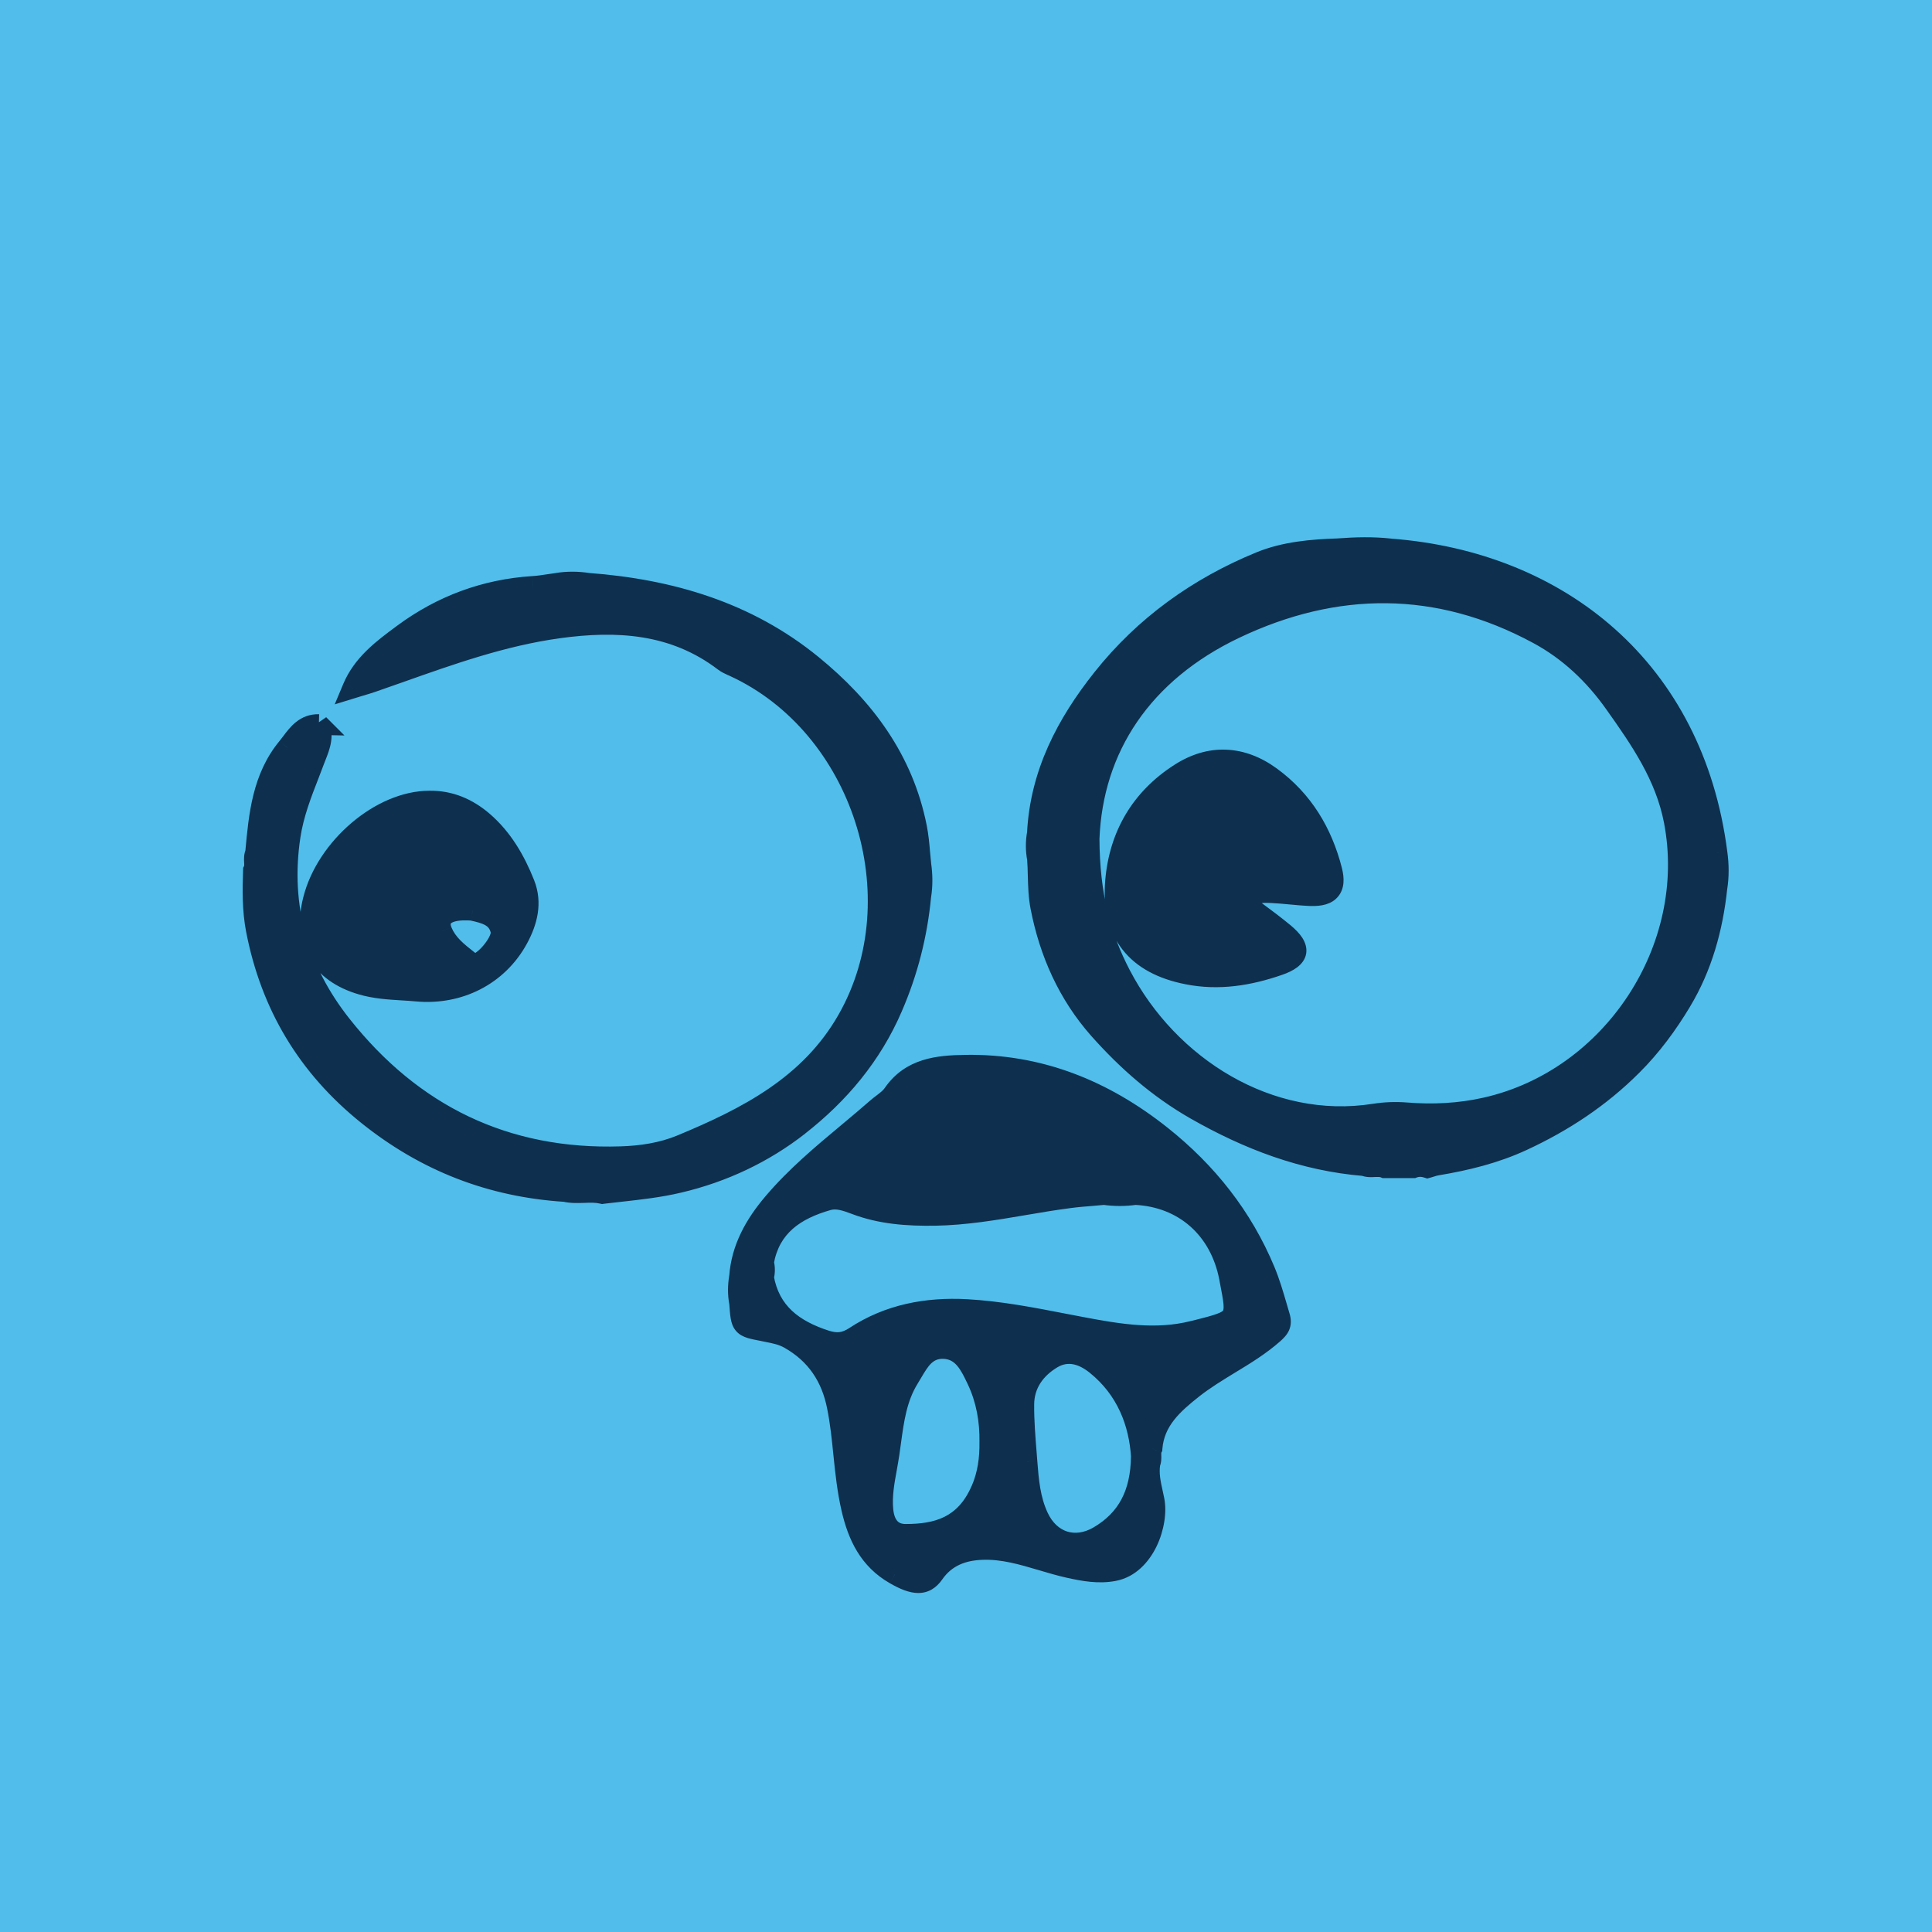 <svg width="28" height="28" viewBox="0 0 28 28" fill="none" xmlns="http://www.w3.org/2000/svg">
<rect width="28" height="28" fill="#51BDEA"/>
<path fill-rule="evenodd" clip-rule="evenodd" d="M20.066 16.924H20.483C20.551 16.898 20.619 16.901 20.687 16.923C20.701 16.919 20.714 16.915 20.728 16.911L20.728 16.911L20.728 16.911C20.759 16.901 20.791 16.892 20.824 16.886C21.25 16.815 21.665 16.714 22.061 16.531C22.652 16.258 23.185 15.906 23.649 15.444C23.931 15.164 24.164 14.846 24.364 14.513C24.665 14.013 24.82 13.452 24.883 12.869C24.91 12.7 24.907 12.53 24.884 12.361C24.544 9.706 22.603 8.141 20.148 7.955C19.898 7.928 19.649 7.934 19.4 7.953C19.012 7.964 18.617 8 18.264 8.145C17.364 8.514 16.587 9.069 15.977 9.837C15.456 10.493 15.081 11.213 15.035 12.07C15.012 12.195 15.012 12.321 15.035 12.446C15.041 12.528 15.044 12.61 15.046 12.691V12.691C15.05 12.841 15.054 12.992 15.083 13.142C15.212 13.807 15.483 14.411 15.927 14.912C16.33 15.367 16.785 15.769 17.327 16.079C18.093 16.517 18.891 16.821 19.773 16.893C19.82 16.913 19.87 16.911 19.919 16.909C19.969 16.906 20.019 16.904 20.066 16.924ZM17.893 9.109C16.554 9.747 15.835 10.838 15.784 12.155L15.784 12.155C15.788 12.976 15.948 13.57 16.241 14.13C16.934 15.459 18.39 16.387 19.921 16.146C20.07 16.122 20.225 16.116 20.375 16.128C20.764 16.159 21.147 16.141 21.529 16.056C23.372 15.643 24.619 13.74 24.263 11.896C24.137 11.243 23.775 10.718 23.403 10.194C23.106 9.776 22.74 9.429 22.29 9.186C20.84 8.402 19.356 8.412 17.893 9.109ZM18.184 13.2L18.184 13.2L18.184 13.2C18.331 13.308 18.472 13.412 18.607 13.524C18.864 13.739 18.841 13.879 18.53 13.987C18.101 14.136 17.662 14.208 17.208 14.117C16.469 13.971 16.104 13.521 16.167 12.77C16.223 12.108 16.537 11.572 17.101 11.211C17.54 10.93 17.995 10.952 18.417 11.259C18.881 11.597 19.163 12.066 19.303 12.618C19.367 12.872 19.269 12.989 19.007 12.981C18.903 12.977 18.799 12.968 18.695 12.958L18.695 12.958L18.695 12.958C18.607 12.95 18.518 12.942 18.429 12.937C18.277 12.93 18.124 12.937 17.981 13.048L17.981 13.049C18.05 13.101 18.118 13.151 18.184 13.2ZM4.622 10.501L4.622 10.5L4.622 10.501L4.622 10.501ZM4.622 10.501C4.694 10.659 4.637 10.807 4.582 10.949L4.582 10.949C4.575 10.966 4.569 10.982 4.563 10.999C4.537 11.068 4.51 11.137 4.483 11.206C4.367 11.503 4.252 11.799 4.205 12.118C4.052 13.14 4.316 14.059 4.947 14.856C5.975 16.157 7.324 16.818 8.999 16.764C9.297 16.754 9.595 16.71 9.869 16.596C10.829 16.199 11.741 15.732 12.284 14.78C13.298 12.999 12.497 10.513 10.639 9.659L10.616 9.649C10.573 9.63 10.53 9.61 10.494 9.583C9.768 9.031 8.942 8.983 8.085 9.102C7.286 9.214 6.532 9.481 5.778 9.748L5.778 9.748L5.778 9.748C5.655 9.792 5.532 9.836 5.409 9.878C5.341 9.902 5.272 9.923 5.202 9.944L5.202 9.944C5.172 9.952 5.143 9.961 5.113 9.97C5.259 9.623 5.55 9.407 5.836 9.196L5.846 9.189C6.403 8.777 7.032 8.543 7.728 8.499C7.806 8.494 7.883 8.482 7.96 8.47L7.96 8.47C7.997 8.464 8.035 8.458 8.073 8.453C8.223 8.429 8.374 8.43 8.524 8.453C9.717 8.543 10.827 8.87 11.768 9.637C12.525 10.255 13.091 11.011 13.285 11.998C13.308 12.117 13.319 12.239 13.33 12.36C13.335 12.416 13.339 12.473 13.346 12.528C13.368 12.681 13.369 12.834 13.345 12.987C13.291 13.546 13.156 14.079 12.932 14.599C12.63 15.297 12.156 15.858 11.575 16.312C11.068 16.709 10.479 16.988 9.839 17.138C9.555 17.205 9.268 17.237 8.981 17.269L8.98 17.269C8.898 17.278 8.816 17.288 8.733 17.297C8.644 17.276 8.553 17.28 8.461 17.283C8.371 17.286 8.281 17.289 8.191 17.268C7.122 17.2 6.176 16.835 5.333 16.16C4.457 15.458 3.926 14.566 3.715 13.475C3.66 13.192 3.662 12.902 3.673 12.613C3.692 12.573 3.69 12.531 3.688 12.488C3.686 12.445 3.684 12.402 3.704 12.361L3.705 12.345C3.755 11.81 3.805 11.272 4.167 10.834C4.187 10.81 4.206 10.784 4.226 10.758L4.226 10.758L4.226 10.758C4.324 10.629 4.425 10.496 4.622 10.501ZM6.224 11.61C6.522 11.606 6.776 11.716 6.998 11.907C7.282 12.151 7.465 12.468 7.601 12.81C7.711 13.085 7.641 13.354 7.504 13.605C7.213 14.139 6.646 14.421 6.039 14.364C5.968 14.357 5.896 14.352 5.824 14.348C5.627 14.336 5.432 14.323 5.241 14.267C4.643 14.093 4.388 13.646 4.54 13.043C4.731 12.283 5.522 11.61 6.224 11.61ZM6.781 13.19H6.781C6.805 13.19 6.829 13.19 6.852 13.195C7.03 13.235 7.212 13.276 7.26 13.489C7.289 13.621 7.067 13.911 6.91 13.967C6.881 13.977 6.859 13.98 6.835 13.961C6.817 13.947 6.799 13.932 6.781 13.918L6.781 13.918C6.631 13.8 6.48 13.682 6.404 13.497C6.324 13.302 6.46 13.184 6.75 13.189H6.749C6.76 13.189 6.77 13.189 6.781 13.19ZM16.706 21.646C16.674 21.502 16.642 21.36 16.666 21.209L16.665 21.209C16.682 21.174 16.681 21.136 16.68 21.099C16.679 21.061 16.678 21.022 16.697 20.987C16.729 20.586 17.002 20.345 17.287 20.121C17.455 19.989 17.636 19.878 17.818 19.767C18.039 19.633 18.261 19.498 18.456 19.325C18.538 19.253 18.58 19.195 18.546 19.081C18.531 19.031 18.517 18.982 18.502 18.932L18.502 18.932C18.452 18.759 18.401 18.586 18.332 18.419C18.004 17.633 17.491 16.987 16.828 16.461C15.997 15.801 15.059 15.419 13.985 15.438C13.591 15.445 13.201 15.483 12.944 15.855C12.906 15.91 12.85 15.953 12.793 15.996L12.793 15.996L12.793 15.996C12.767 16.017 12.74 16.037 12.714 16.059C12.576 16.18 12.435 16.298 12.294 16.416L12.294 16.416C11.914 16.734 11.533 17.052 11.21 17.433C10.945 17.744 10.747 18.088 10.717 18.508C10.697 18.633 10.694 18.758 10.718 18.883C10.742 19.226 10.745 19.227 11.065 19.289L11.094 19.295L11.123 19.3C11.229 19.321 11.337 19.343 11.44 19.401C11.832 19.622 12.05 19.955 12.136 20.386C12.18 20.612 12.204 20.841 12.227 21.07L12.227 21.07C12.255 21.336 12.282 21.602 12.343 21.863C12.435 22.26 12.597 22.602 12.97 22.815C13.246 22.973 13.407 22.985 13.533 22.804C13.705 22.556 13.954 22.466 14.234 22.456C14.534 22.445 14.817 22.529 15.099 22.612L15.099 22.612C15.23 22.651 15.361 22.69 15.493 22.719C15.707 22.767 15.92 22.806 16.141 22.765C16.592 22.678 16.793 22.071 16.725 21.738C16.719 21.707 16.712 21.677 16.706 21.646L16.706 21.646ZM11.998 17.392C11.53 17.527 11.156 17.768 11.066 18.297V18.298C11.084 18.369 11.085 18.44 11.065 18.512C11.154 19.025 11.503 19.279 11.965 19.427C12.121 19.478 12.246 19.468 12.39 19.373C12.879 19.051 13.43 18.948 14.005 18.979C14.485 19.005 14.956 19.097 15.428 19.188L15.428 19.188L15.428 19.188C15.51 19.204 15.592 19.22 15.674 19.236C16.211 19.338 16.756 19.427 17.293 19.292L17.343 19.279L17.344 19.279L17.344 19.279C17.647 19.203 17.795 19.166 17.853 19.072C17.908 18.983 17.881 18.843 17.828 18.57L17.818 18.517C17.682 17.81 17.161 17.346 16.457 17.312C16.305 17.334 16.152 17.334 16 17.312C15.945 17.317 15.89 17.322 15.836 17.326L15.835 17.326C15.726 17.335 15.616 17.344 15.507 17.358C15.284 17.386 15.063 17.424 14.841 17.462C14.415 17.534 13.989 17.607 13.553 17.614C13.154 17.62 12.767 17.593 12.393 17.451C12.264 17.402 12.129 17.355 11.998 17.392ZM15.921 22.267C16.34 22.023 16.535 21.651 16.541 21.106L16.541 21.106C16.51 20.618 16.329 20.134 15.886 19.777C15.697 19.625 15.473 19.553 15.252 19.684C15.006 19.831 14.839 20.056 14.838 20.355C14.836 20.591 14.855 20.828 14.874 21.064L14.883 21.181C14.904 21.456 14.928 21.732 15.047 21.987C15.218 22.352 15.579 22.467 15.921 22.267ZM14.345 20.902C14.348 21.139 14.317 21.369 14.222 21.589C13.988 22.136 13.57 22.237 13.126 22.237C12.923 22.237 12.816 22.105 12.796 21.884C12.777 21.676 12.813 21.475 12.85 21.273L12.85 21.273C12.863 21.203 12.875 21.133 12.886 21.063C12.894 21.009 12.901 20.954 12.908 20.9C12.952 20.579 12.995 20.26 13.172 19.974C13.188 19.948 13.203 19.922 13.219 19.895C13.323 19.717 13.43 19.535 13.675 19.543C13.951 19.552 14.06 19.783 14.159 19.994L14.161 19.997C14.296 20.282 14.351 20.587 14.345 20.902Z" fill="#0E2F4E"/>
<path d="M20.483 16.924V17.074H20.51L20.535 17.064L20.483 16.924ZM20.066 16.924L20.009 17.062L20.037 17.074H20.066V16.924ZM20.687 16.923L20.64 17.066L20.684 17.08L20.728 17.068L20.687 16.923ZM20.728 16.911L20.772 17.055L20.775 17.053L20.728 16.911ZM20.728 16.911L20.683 16.768L20.68 16.769L20.728 16.911ZM20.728 16.911L20.683 16.768L20.683 16.768L20.728 16.911ZM20.824 16.886L20.799 16.738L20.798 16.738L20.824 16.886ZM22.061 16.531L21.998 16.395L21.998 16.395L22.061 16.531ZM23.649 15.444L23.755 15.55L23.755 15.55L23.649 15.444ZM24.364 14.513L24.236 14.436L24.235 14.436L24.364 14.513ZM24.883 12.869L24.735 12.845L24.734 12.853L24.883 12.869ZM24.884 12.361L24.736 12.38L24.736 12.382L24.884 12.361ZM20.148 7.955L20.131 8.104L20.137 8.105L20.148 7.955ZM19.4 7.953L19.404 8.103L19.411 8.102L19.4 7.953ZM18.264 8.145L18.321 8.284L18.321 8.284L18.264 8.145ZM15.977 9.837L15.86 9.744L15.86 9.744L15.977 9.837ZM15.035 12.07L15.183 12.097L15.184 12.088L15.185 12.078L15.035 12.07ZM15.035 12.446L15.185 12.434L15.184 12.426L15.183 12.419L15.035 12.446ZM15.046 12.691L15.196 12.691L15.196 12.687L15.046 12.691ZM15.046 12.691H14.896L14.896 12.696L15.046 12.691ZM15.083 13.142L14.936 13.171L14.936 13.171L15.083 13.142ZM15.927 14.912L15.814 15.012L15.814 15.012L15.927 14.912ZM17.327 16.079L17.252 16.209L17.252 16.209L17.327 16.079ZM19.773 16.893L19.83 16.755L19.808 16.746L19.785 16.744L19.773 16.893ZM19.919 16.909L19.926 17.058L19.926 17.058L19.919 16.909ZM15.784 12.155L15.634 12.149L15.632 12.215L15.678 12.261L15.784 12.155ZM17.893 9.109L17.829 8.974L17.829 8.974L17.893 9.109ZM15.784 12.155L15.934 12.155L15.934 12.093L15.891 12.05L15.784 12.155ZM16.241 14.13L16.374 14.061L16.374 14.061L16.241 14.13ZM19.921 16.146L19.898 15.997L19.898 15.997L19.921 16.146ZM20.375 16.128L20.363 16.277L20.363 16.277L20.375 16.128ZM21.529 16.056L21.561 16.202L21.561 16.202L21.529 16.056ZM24.263 11.896L24.41 11.867L24.41 11.867L24.263 11.896ZM23.403 10.194L23.28 10.281L23.28 10.281L23.403 10.194ZM22.29 9.186L22.219 9.318L22.219 9.318L22.29 9.186ZM18.184 13.2L18.093 13.319L18.095 13.32L18.184 13.2ZM18.184 13.2L18.276 13.081L18.273 13.079L18.184 13.2ZM18.184 13.2L18.095 13.32L18.095 13.321L18.184 13.2ZM18.607 13.524L18.703 13.409L18.703 13.409L18.607 13.524ZM18.53 13.987L18.579 14.129L18.579 14.129L18.53 13.987ZM17.208 14.117L17.237 13.97L17.237 13.97L17.208 14.117ZM16.167 12.77L16.317 12.783L16.317 12.783L16.167 12.77ZM17.101 11.211L17.02 11.085L17.02 11.085L17.101 11.211ZM18.417 11.259L18.328 11.38L18.328 11.38L18.417 11.259ZM19.303 12.618L19.158 12.655L19.158 12.655L19.303 12.618ZM19.007 12.981L19.012 12.831L19.012 12.831L19.007 12.981ZM18.695 12.958L18.671 13.107L18.681 13.107L18.695 12.958ZM18.695 12.958L18.72 12.81L18.708 12.809L18.695 12.958ZM18.695 12.958L18.681 13.107L18.683 13.108L18.695 12.958ZM18.429 12.937L18.422 13.087L18.422 13.087L18.429 12.937ZM17.981 13.048L17.888 12.93L17.755 13.035L17.875 13.154L17.981 13.048ZM17.981 13.049L17.875 13.155L17.883 13.162L17.891 13.168L17.981 13.049ZM4.622 10.5L4.728 10.394L4.485 10.562L4.622 10.5ZM4.622 10.501L4.618 10.651L4.992 10.659L4.728 10.395L4.622 10.501ZM4.582 10.949L4.722 11.004L4.722 11.003L4.582 10.949ZM4.582 10.949L4.442 10.895L4.442 10.895L4.582 10.949ZM4.563 10.999L4.703 11.051L4.703 11.051L4.563 10.999ZM4.483 11.206L4.623 11.261L4.623 11.261L4.483 11.206ZM4.205 12.118L4.353 12.14L4.353 12.14L4.205 12.118ZM4.947 14.856L5.064 14.763L5.064 14.763L4.947 14.856ZM8.999 16.764L8.994 16.614L8.994 16.614L8.999 16.764ZM9.869 16.596L9.927 16.735L9.927 16.735L9.869 16.596ZM12.284 14.78L12.414 14.854L12.414 14.854L12.284 14.78ZM10.639 9.659L10.702 9.523L10.701 9.523L10.639 9.659ZM10.616 9.649L10.678 9.512L10.677 9.512L10.616 9.649ZM10.494 9.583L10.403 9.702L10.403 9.702L10.494 9.583ZM8.085 9.102L8.106 9.251L8.106 9.251L8.085 9.102ZM5.778 9.748L5.728 9.607L5.728 9.607L5.778 9.748ZM5.778 9.748L5.828 9.89L5.829 9.89L5.778 9.748ZM5.778 9.748L5.728 9.607L5.728 9.607L5.778 9.748ZM5.409 9.878L5.36 9.737L5.36 9.737L5.409 9.878ZM5.202 9.944L5.243 10.088L5.245 10.087L5.202 9.944ZM5.202 9.944L5.161 9.799L5.159 9.8L5.202 9.944ZM5.113 9.97L4.975 9.912L4.851 10.208L5.157 10.114L5.113 9.97ZM5.836 9.196L5.926 9.316L5.926 9.316L5.836 9.196ZM5.846 9.189L5.935 9.31L5.935 9.31L5.846 9.189ZM7.728 8.499L7.737 8.649L7.738 8.649L7.728 8.499ZM7.96 8.47L7.983 8.618L7.984 8.618L7.96 8.47ZM7.96 8.47L7.937 8.322L7.935 8.322L7.96 8.47ZM8.073 8.453L8.093 8.602L8.097 8.601L8.073 8.453ZM8.524 8.453L8.502 8.602L8.513 8.603L8.524 8.453ZM11.768 9.637L11.673 9.754L11.673 9.754L11.768 9.637ZM13.285 11.998L13.432 11.969L13.432 11.969L13.285 11.998ZM13.33 12.36L13.479 12.347L13.479 12.347L13.33 12.36ZM13.346 12.528L13.197 12.545L13.197 12.55L13.346 12.528ZM13.345 12.987L13.196 12.963L13.195 12.972L13.345 12.987ZM12.932 14.599L12.794 14.539L12.794 14.539L12.932 14.599ZM11.575 16.312L11.483 16.194L11.483 16.194L11.575 16.312ZM9.839 17.138L9.804 16.992L9.804 16.992L9.839 17.138ZM8.981 17.269L8.997 17.418L8.997 17.418L8.981 17.269ZM8.98 17.269L8.964 17.12L8.964 17.12L8.98 17.269ZM8.733 17.297L8.699 17.444L8.725 17.45L8.751 17.446L8.733 17.297ZM8.461 17.283L8.456 17.133L8.456 17.133L8.461 17.283ZM8.191 17.268L8.225 17.122L8.213 17.119L8.201 17.119L8.191 17.268ZM5.333 16.16L5.239 16.277L5.239 16.277L5.333 16.16ZM3.715 13.475L3.862 13.446L3.862 13.446L3.715 13.475ZM3.673 12.613L3.538 12.549L3.524 12.577L3.523 12.607L3.673 12.613ZM3.688 12.488L3.538 12.495L3.688 12.488ZM3.704 12.361L3.838 12.427L3.851 12.402L3.853 12.375L3.704 12.361ZM3.705 12.345L3.855 12.359L3.855 12.359L3.705 12.345ZM4.167 10.834L4.282 10.93L4.283 10.929L4.167 10.834ZM4.226 10.758L4.345 10.849L4.346 10.848L4.226 10.758ZM4.226 10.758L4.106 10.668L4.106 10.668L4.226 10.758ZM6.998 11.907L6.9 12.021L6.9 12.021L6.998 11.907ZM6.224 11.61L6.224 11.76L6.227 11.76L6.224 11.61ZM7.601 12.81L7.74 12.754L7.74 12.754L7.601 12.81ZM7.504 13.605L7.372 13.533L7.372 13.533L7.504 13.605ZM6.039 14.364L6.053 14.214L6.053 14.214L6.039 14.364ZM5.824 14.348L5.833 14.198L5.833 14.198L5.824 14.348ZM5.241 14.267L5.283 14.123L5.283 14.123L5.241 14.267ZM4.54 13.043L4.686 13.079L4.686 13.079L4.54 13.043ZM6.781 13.19L6.782 13.04H6.781V13.19ZM6.781 13.19L6.78 13.339H6.781V13.19ZM6.852 13.195L6.819 13.341L6.82 13.341L6.852 13.195ZM7.26 13.489L7.406 13.456L7.406 13.456L7.26 13.489ZM6.91 13.967L6.86 13.826L6.859 13.826L6.91 13.967ZM6.835 13.961L6.742 14.078L6.742 14.078L6.835 13.961ZM6.781 13.918L6.874 13.8L6.874 13.8L6.781 13.918ZM6.781 13.918L6.689 14.036L6.689 14.036L6.781 13.918ZM6.404 13.497L6.543 13.441L6.543 13.44L6.404 13.497ZM6.75 13.189V13.339L6.752 13.039L6.75 13.189ZM6.749 13.189V13.039L6.742 13.339L6.749 13.189ZM16.666 21.209L16.814 21.232L16.831 21.124L16.733 21.075L16.666 21.209ZM16.706 21.646L16.559 21.679L16.559 21.68L16.706 21.646ZM16.665 21.209L16.531 21.141L16.463 21.275L16.598 21.343L16.665 21.209ZM16.68 21.099L16.83 21.094L16.83 21.094L16.68 21.099ZM16.697 20.987L16.829 21.057L16.844 21.029L16.846 20.999L16.697 20.987ZM17.287 20.121L17.38 20.238L17.38 20.238L17.287 20.121ZM17.818 19.767L17.74 19.639L17.74 19.639L17.818 19.767ZM18.456 19.325L18.556 19.437L18.556 19.437L18.456 19.325ZM18.546 19.081L18.402 19.124L18.402 19.124L18.546 19.081ZM18.502 18.932L18.646 18.89L18.646 18.89L18.502 18.932ZM18.502 18.932L18.358 18.974L18.358 18.974L18.502 18.932ZM18.332 18.419L18.47 18.362L18.47 18.362L18.332 18.419ZM16.828 16.461L16.734 16.578L16.734 16.578L16.828 16.461ZM13.985 15.438L13.982 15.288L13.982 15.288L13.985 15.438ZM12.944 15.855L13.068 15.94L13.068 15.94L12.944 15.855ZM12.793 15.996L12.883 16.116L12.884 16.115L12.793 15.996ZM12.793 15.996L12.704 15.876L12.703 15.877L12.793 15.996ZM12.714 16.059L12.813 16.172L12.813 16.172L12.714 16.059ZM12.294 16.416L12.389 16.532L12.39 16.531L12.294 16.416ZM12.294 16.416L12.199 16.3L12.198 16.301L12.294 16.416ZM11.21 17.433L11.095 17.336L11.095 17.336L11.21 17.433ZM10.717 18.508L10.866 18.533L10.867 18.519L10.717 18.508ZM10.718 18.883L10.868 18.872L10.867 18.864L10.866 18.855L10.718 18.883ZM11.065 19.289L11.093 19.142L11.093 19.142L11.065 19.289ZM11.094 19.295L11.123 19.148L11.123 19.148L11.094 19.295ZM11.123 19.3L11.094 19.448L11.094 19.448L11.123 19.3ZM11.44 19.401L11.514 19.27L11.514 19.27L11.44 19.401ZM12.136 20.386L11.988 20.415L11.988 20.415L12.136 20.386ZM12.227 21.07L12.078 21.085L12.078 21.086L12.227 21.07ZM12.227 21.07L12.377 21.054L12.377 21.053L12.227 21.07ZM12.343 21.863L12.197 21.897L12.197 21.897L12.343 21.863ZM12.97 22.815L13.045 22.685L13.044 22.684L12.97 22.815ZM13.533 22.804L13.656 22.89L13.656 22.89L13.533 22.804ZM14.234 22.456L14.229 22.306L14.229 22.306L14.234 22.456ZM15.099 22.612L15.056 22.756L15.058 22.756L15.099 22.612ZM15.099 22.612L15.142 22.468L15.14 22.468L15.099 22.612ZM15.493 22.719L15.526 22.573L15.526 22.573L15.493 22.719ZM16.141 22.765L16.169 22.912L16.169 22.912L16.141 22.765ZM16.725 21.738L16.872 21.708L16.872 21.708L16.725 21.738ZM16.706 21.646L16.852 21.614L16.852 21.613L16.706 21.646ZM11.066 18.297L10.918 18.272L10.916 18.285V18.297H11.066ZM11.998 17.392L11.957 17.248L11.957 17.248L11.998 17.392ZM11.066 18.298H10.916V18.317L10.921 18.336L11.066 18.298ZM11.065 18.512L10.921 18.471L10.912 18.504L10.917 18.537L11.065 18.512ZM11.965 19.427L12.011 19.285L12.011 19.285L11.965 19.427ZM12.39 19.373L12.307 19.248L12.307 19.248L12.39 19.373ZM14.005 18.979L14.013 18.829L14.013 18.829L14.005 18.979ZM15.428 19.188L15.457 19.041L15.456 19.041L15.428 19.188ZM15.428 19.188L15.398 19.335L15.399 19.335L15.428 19.188ZM15.428 19.188L15.399 19.335L15.399 19.336L15.428 19.188ZM15.674 19.236L15.646 19.383L15.646 19.383L15.674 19.236ZM17.293 19.292L17.256 19.146L17.256 19.146L17.293 19.292ZM17.343 19.279L17.314 19.132L17.307 19.134L17.343 19.279ZM17.344 19.279L17.373 19.426L17.38 19.425L17.344 19.279ZM17.853 19.072L17.726 18.993L17.726 18.993L17.853 19.072ZM17.828 18.57L17.681 18.599L17.681 18.599L17.828 18.57ZM17.818 18.517L17.671 18.545L17.671 18.545L17.818 18.517ZM16.457 17.312L16.464 17.162L16.45 17.161L16.435 17.163L16.457 17.312ZM16 17.312L16.021 17.163L16.004 17.161L15.986 17.163L16 17.312ZM15.836 17.326L15.823 17.177L15.823 17.177L15.836 17.326ZM15.835 17.326L15.848 17.476L15.848 17.476L15.835 17.326ZM15.507 17.358L15.489 17.209L15.489 17.209L15.507 17.358ZM14.841 17.462L14.816 17.314L14.816 17.314L14.841 17.462ZM13.553 17.614L13.555 17.764L13.555 17.764L13.553 17.614ZM12.393 17.451L12.34 17.591L12.34 17.591L12.393 17.451ZM16.541 21.106L16.435 21L16.392 21.044L16.391 21.105L16.541 21.106ZM15.921 22.267L15.846 22.138L15.846 22.138L15.921 22.267ZM16.541 21.106L16.647 21.212L16.695 21.164L16.691 21.096L16.541 21.106ZM15.886 19.777L15.98 19.66L15.98 19.66L15.886 19.777ZM15.252 19.684L15.175 19.555L15.175 19.556L15.252 19.684ZM14.838 20.355L14.988 20.356L14.988 20.355L14.838 20.355ZM14.874 21.064L15.024 21.053L15.024 21.053L14.874 21.064ZM14.883 21.181L15.033 21.17L15.033 21.169L14.883 21.181ZM15.047 21.987L15.183 21.923L15.183 21.923L15.047 21.987ZM14.222 21.589L14.085 21.53L14.084 21.53L14.222 21.589ZM14.345 20.902L14.195 20.899L14.195 20.904L14.345 20.902ZM13.126 22.237L13.126 22.087H13.126V22.237ZM12.796 21.884L12.945 21.87L12.945 21.87L12.796 21.884ZM12.85 21.273L12.702 21.245L12.702 21.246L12.85 21.273ZM12.85 21.273L12.997 21.3L12.998 21.3L12.85 21.273ZM12.886 21.063L13.034 21.085L13.034 21.085L12.886 21.063ZM12.908 20.9L12.76 20.88L12.76 20.88L12.908 20.9ZM13.172 19.974L13.044 19.895L13.044 19.895L13.172 19.974ZM13.219 19.895L13.089 19.82L13.089 19.82L13.219 19.895ZM13.675 19.543L13.68 19.393L13.68 19.393L13.675 19.543ZM14.159 19.994L14.024 20.058L14.024 20.058L14.159 19.994ZM14.161 19.997L14.026 20.062L14.026 20.062L14.161 19.997ZM20.483 16.774H20.066V17.074H20.483V16.774ZM20.734 16.781C20.639 16.75 20.536 16.744 20.431 16.783L20.535 17.064C20.566 17.053 20.599 17.052 20.64 17.066L20.734 16.781ZM20.683 16.768C20.67 16.772 20.658 16.776 20.646 16.779L20.728 17.068C20.744 17.063 20.759 17.059 20.772 17.055L20.683 16.768ZM20.68 16.769L20.68 16.769L20.775 17.053L20.775 17.053L20.68 16.769ZM20.683 16.768L20.683 16.768L20.773 17.054L20.773 17.054L20.683 16.768ZM20.798 16.738C20.755 16.746 20.713 16.759 20.683 16.768L20.772 17.055C20.806 17.044 20.828 17.037 20.849 17.034L20.798 16.738ZM21.998 16.395C21.619 16.57 21.218 16.668 20.799 16.738L20.848 17.034C21.281 16.962 21.711 16.858 22.124 16.667L21.998 16.395ZM23.543 15.338C23.093 15.786 22.576 16.128 21.998 16.395L22.124 16.667C22.729 16.387 23.277 16.027 23.755 15.55L23.543 15.338ZM24.235 14.436C24.04 14.761 23.814 15.068 23.543 15.338L23.755 15.55C24.048 15.259 24.288 14.931 24.493 14.59L24.235 14.436ZM24.734 12.853C24.673 13.42 24.523 13.959 24.236 14.436L24.492 14.591C24.808 14.067 24.968 13.484 25.032 12.885L24.734 12.853ZM24.736 12.382C24.757 12.539 24.759 12.694 24.735 12.845L25.031 12.893C25.061 12.707 25.058 12.522 25.033 12.341L24.736 12.382ZM20.137 8.105C22.529 8.285 24.406 9.803 24.736 12.38L25.033 12.342C24.683 9.609 22.678 7.996 20.159 7.806L20.137 8.105ZM19.411 8.102C19.656 8.084 19.895 8.078 20.131 8.104L20.164 7.806C19.902 7.777 19.642 7.784 19.388 7.803L19.411 8.102ZM18.321 8.284C18.648 8.149 19.02 8.114 19.404 8.103L19.395 7.803C19.004 7.815 18.587 7.85 18.207 8.006L18.321 8.284ZM16.095 9.931C16.687 9.184 17.442 8.644 18.321 8.284L18.207 8.006C17.286 8.384 16.487 8.954 15.86 9.744L16.095 9.931ZM15.185 12.078C15.228 11.263 15.585 10.573 16.095 9.93L15.86 9.744C15.328 10.414 14.933 11.162 14.885 12.062L15.185 12.078ZM15.183 12.419C15.163 12.312 15.163 12.205 15.183 12.097L14.888 12.043C14.861 12.186 14.861 12.33 14.888 12.473L15.183 12.419ZM15.196 12.687C15.194 12.606 15.191 12.52 15.185 12.434L14.886 12.457C14.892 12.535 14.894 12.613 14.896 12.696L15.196 12.687ZM15.196 12.691V12.691H14.896V12.691H15.196ZM15.231 13.114C15.204 12.977 15.2 12.839 15.196 12.687L14.896 12.696C14.9 12.844 14.904 13.006 14.936 13.171L15.231 13.114ZM16.039 14.813C15.616 14.334 15.355 13.757 15.231 13.114L14.936 13.171C15.069 13.858 15.35 14.487 15.814 15.012L16.039 14.813ZM17.401 15.949C16.877 15.649 16.434 15.259 16.039 14.813L15.814 15.012C16.226 15.476 16.693 15.889 17.252 16.209L17.401 15.949ZM19.785 16.744C18.931 16.674 18.154 16.379 17.401 15.948L17.252 16.209C18.032 16.654 18.851 16.968 19.76 17.043L19.785 16.744ZM19.912 16.759C19.857 16.761 19.842 16.76 19.83 16.755L19.715 17.032C19.798 17.067 19.882 17.061 19.926 17.058L19.912 16.759ZM20.124 16.785C20.04 16.751 19.957 16.757 19.912 16.759L19.926 17.058C19.981 17.056 19.997 17.058 20.009 17.062L20.124 16.785ZM15.934 12.161C15.983 10.903 16.665 9.861 17.958 9.244L17.829 8.974C16.443 9.634 15.688 10.772 15.634 12.149L15.934 12.161ZM15.891 12.05L15.89 12.049L15.678 12.261L15.678 12.261L15.891 12.05ZM16.374 14.061C16.093 13.523 15.938 12.953 15.934 12.155L15.634 12.156C15.638 12.999 15.803 13.617 16.108 14.2L16.374 14.061ZM19.898 15.997C18.443 16.227 17.044 15.344 16.374 14.061L16.108 14.2C16.825 15.573 18.337 16.547 19.944 16.294L19.898 15.997ZM20.387 15.978C20.224 15.965 20.058 15.972 19.898 15.997L19.944 16.294C20.082 16.272 20.225 16.266 20.363 16.277L20.387 15.978ZM21.496 15.909C21.132 15.991 20.763 16.008 20.387 15.978L20.363 16.277C20.764 16.309 21.163 16.291 21.561 16.202L21.496 15.909ZM24.116 11.924C24.456 13.688 23.261 15.514 21.496 15.909L21.561 16.202C23.484 15.771 24.782 13.791 24.41 11.867L24.116 11.924ZM23.28 10.281C23.654 10.807 23.997 11.308 24.116 11.924L24.41 11.867C24.277 11.179 23.895 10.629 23.525 10.107L23.28 10.281ZM22.219 9.318C22.646 9.548 22.995 9.878 23.28 10.281L23.525 10.107C23.217 9.673 22.835 9.31 22.361 9.054L22.219 9.318ZM17.958 9.244C19.38 8.567 20.814 8.559 22.219 9.318L22.361 9.054C20.867 8.246 19.332 8.257 17.829 8.974L17.958 9.244ZM18.276 13.081L18.276 13.081L18.093 13.319L18.093 13.319L18.276 13.081ZM18.274 13.08L18.274 13.08L18.095 13.32L18.095 13.32L18.274 13.08ZM18.703 13.409C18.564 13.294 18.42 13.187 18.274 13.079L18.095 13.321C18.243 13.43 18.38 13.531 18.511 13.64L18.703 13.409ZM18.579 14.129C18.664 14.1 18.74 14.064 18.8 14.019C18.86 13.973 18.915 13.909 18.93 13.82C18.944 13.733 18.914 13.654 18.873 13.59C18.832 13.527 18.773 13.467 18.703 13.409L18.511 13.64C18.57 13.689 18.604 13.726 18.621 13.753C18.639 13.78 18.632 13.783 18.634 13.771C18.636 13.758 18.642 13.762 18.619 13.78C18.595 13.798 18.551 13.821 18.481 13.846L18.579 14.129ZM17.178 14.264C17.667 14.362 18.134 14.283 18.579 14.129L18.481 13.846C18.067 13.989 17.656 14.054 17.237 13.97L17.178 14.264ZM16.018 12.757C15.984 13.159 16.064 13.501 16.269 13.763C16.473 14.024 16.786 14.187 17.179 14.264L17.237 13.97C16.891 13.902 16.652 13.766 16.505 13.578C16.359 13.391 16.288 13.132 16.317 12.783L16.018 12.757ZM17.02 11.085C16.416 11.472 16.078 12.05 16.018 12.757L16.317 12.783C16.369 12.166 16.659 11.673 17.181 11.338L17.02 11.085ZM18.505 11.138C18.275 10.97 18.027 10.875 17.771 10.865C17.515 10.854 17.261 10.93 17.02 11.085L17.181 11.338C17.379 11.211 17.573 11.157 17.759 11.164C17.946 11.172 18.137 11.241 18.328 11.38L18.505 11.138ZM19.448 12.581C19.301 12.001 19.002 11.5 18.505 11.138L18.328 11.38C18.76 11.695 19.025 12.131 19.158 12.655L19.448 12.581ZM19.002 13.13C19.147 13.135 19.299 13.108 19.393 12.993C19.489 12.877 19.484 12.723 19.448 12.581L19.158 12.655C19.186 12.767 19.165 12.799 19.162 12.802C19.157 12.807 19.128 12.834 19.012 12.831L19.002 13.13ZM18.681 13.107C18.785 13.117 18.893 13.127 19.003 13.131L19.012 12.831C18.913 12.828 18.814 12.819 18.709 12.809L18.681 13.107ZM18.671 13.106L18.671 13.106L18.72 12.81L18.72 12.81L18.671 13.106ZM18.683 13.108L18.683 13.108L18.708 12.809L18.708 12.809L18.683 13.108ZM18.422 13.087C18.507 13.091 18.592 13.099 18.681 13.107L18.709 12.809C18.621 12.801 18.529 12.792 18.436 12.788L18.422 13.087ZM18.073 13.166C18.172 13.09 18.277 13.08 18.422 13.087L18.436 12.788C18.276 12.78 18.076 12.784 17.888 12.93L18.073 13.166ZM18.087 12.943L18.087 12.942L17.875 13.154L17.875 13.155L18.087 12.943ZM18.273 13.079C18.207 13.03 18.14 12.98 18.072 12.929L17.891 13.168C17.96 13.221 18.029 13.271 18.095 13.321L18.273 13.079ZM4.485 10.562L4.485 10.563L4.758 10.438L4.758 10.438L4.485 10.562ZM4.728 10.395L4.728 10.394L4.515 10.606L4.516 10.607L4.728 10.395ZM4.618 10.651L4.618 10.651L4.625 10.351L4.625 10.351L4.618 10.651ZM4.722 11.003C4.773 10.871 4.86 10.663 4.758 10.438L4.485 10.563C4.528 10.656 4.5 10.744 4.442 10.895L4.722 11.003ZM4.722 11.004L4.722 11.004L4.442 10.895L4.442 10.895L4.722 11.004ZM4.703 11.051C4.709 11.036 4.715 11.02 4.722 11.003L4.442 10.895C4.436 10.911 4.429 10.929 4.422 10.946L4.703 11.051ZM4.623 11.261C4.65 11.192 4.677 11.122 4.703 11.051L4.422 10.946C4.397 11.014 4.37 11.083 4.343 11.152L4.623 11.261ZM4.353 12.14C4.398 11.84 4.506 11.56 4.623 11.261L4.343 11.152C4.229 11.446 4.107 11.757 4.056 12.096L4.353 12.14ZM5.064 14.763C4.458 13.997 4.206 13.119 4.353 12.14L4.056 12.096C3.897 13.161 4.174 14.121 4.829 14.949L5.064 14.763ZM8.994 16.614C7.369 16.666 6.065 16.028 5.064 14.763L4.829 14.949C5.886 16.286 7.279 16.969 9.003 16.914L8.994 16.614ZM9.812 16.458C9.56 16.562 9.281 16.605 8.994 16.614L9.003 16.914C9.312 16.904 9.63 16.858 9.927 16.735L9.812 16.458ZM12.153 14.705C11.638 15.61 10.768 16.062 9.812 16.458L9.927 16.735C10.889 16.337 11.845 15.853 12.414 14.854L12.153 14.705ZM10.577 9.796C12.355 10.612 13.124 13.001 12.153 14.705L12.414 14.854C13.472 12.997 12.64 10.413 10.702 9.523L10.577 9.796ZM10.554 9.785L10.578 9.796L10.701 9.523L10.678 9.512L10.554 9.785ZM10.403 9.702C10.455 9.742 10.515 9.768 10.554 9.786L10.677 9.512C10.632 9.491 10.605 9.479 10.584 9.463L10.403 9.702ZM8.106 9.251C8.946 9.134 9.724 9.185 10.403 9.702L10.584 9.463C9.813 8.877 8.939 8.832 8.064 8.954L8.106 9.251ZM5.829 9.89C6.585 9.622 7.325 9.36 8.106 9.251L8.064 8.954C7.248 9.068 6.48 9.341 5.728 9.607L5.829 9.89ZM5.829 9.89L5.829 9.89L5.728 9.607L5.728 9.607L5.829 9.89ZM5.828 9.89L5.828 9.89L5.729 9.607L5.728 9.607L5.828 9.89ZM5.458 10.02C5.582 9.977 5.706 9.933 5.829 9.89L5.728 9.607C5.605 9.651 5.483 9.694 5.36 9.737L5.458 10.02ZM5.245 10.087C5.314 10.067 5.387 10.045 5.459 10.02L5.36 9.737C5.295 9.759 5.229 9.779 5.159 9.8L5.245 10.087ZM5.243 10.088L5.243 10.088L5.161 9.799L5.161 9.799L5.243 10.088ZM5.157 10.114C5.186 10.105 5.215 10.096 5.245 10.087L5.159 9.8C5.13 9.809 5.1 9.818 5.069 9.827L5.157 10.114ZM5.747 9.075C5.467 9.282 5.139 9.521 4.975 9.912L5.252 10.028C5.379 9.725 5.634 9.532 5.926 9.316L5.747 9.075ZM5.756 9.068L5.747 9.075L5.926 9.316L5.935 9.31L5.756 9.068ZM7.718 8.349C6.993 8.395 6.337 8.639 5.756 9.068L5.935 9.31C6.469 8.914 7.071 8.691 7.737 8.649L7.718 8.349ZM7.937 8.322C7.858 8.334 7.788 8.345 7.718 8.349L7.738 8.649C7.823 8.643 7.907 8.63 7.983 8.618L7.937 8.322ZM7.935 8.322L7.935 8.322L7.984 8.618L7.984 8.618L7.935 8.322ZM8.053 8.305C8.013 8.31 7.974 8.316 7.937 8.322L7.983 8.618C8.021 8.612 8.057 8.607 8.093 8.602L8.053 8.305ZM8.547 8.305C8.382 8.28 8.216 8.278 8.049 8.305L8.097 8.601C8.231 8.58 8.365 8.581 8.502 8.602L8.547 8.305ZM11.862 9.521C10.892 8.729 9.748 8.395 8.536 8.304L8.513 8.603C9.685 8.691 10.763 9.011 11.673 9.754L11.862 9.521ZM13.432 11.969C13.23 10.939 12.639 10.154 11.862 9.521L11.673 9.754C12.412 10.357 12.953 11.084 13.138 12.027L13.432 11.969ZM13.479 12.347C13.469 12.227 13.457 12.097 13.432 11.969L13.138 12.027C13.159 12.137 13.169 12.25 13.18 12.373L13.479 12.347ZM13.495 12.512C13.489 12.458 13.484 12.404 13.479 12.347L13.18 12.373C13.185 12.429 13.19 12.487 13.197 12.545L13.495 12.512ZM13.493 13.01C13.52 12.841 13.518 12.673 13.494 12.507L13.197 12.55C13.217 12.689 13.218 12.827 13.197 12.963L13.493 13.01ZM13.069 14.658C13.3 14.124 13.439 13.575 13.494 13.001L13.195 12.972C13.143 13.516 13.012 14.034 12.794 14.539L13.069 14.658ZM11.667 16.43C12.265 15.963 12.757 15.383 13.069 14.658L12.794 14.539C12.504 15.211 12.047 15.752 11.483 16.194L11.667 16.43ZM9.873 17.284C10.533 17.129 11.142 16.841 11.668 16.43L11.483 16.194C10.993 16.577 10.424 16.847 9.804 16.992L9.873 17.284ZM8.997 17.418C9.283 17.386 9.579 17.354 9.873 17.284L9.804 16.992C9.531 17.057 9.253 17.088 8.964 17.12L8.997 17.418ZM8.996 17.418L8.997 17.418L8.965 17.12L8.964 17.12L8.996 17.418ZM8.751 17.446C8.833 17.436 8.915 17.427 8.997 17.418L8.964 17.12C8.882 17.129 8.798 17.139 8.715 17.149L8.751 17.446ZM8.467 17.433C8.561 17.429 8.632 17.428 8.699 17.444L8.768 17.151C8.655 17.125 8.544 17.13 8.456 17.133L8.467 17.433ZM8.158 17.415C8.269 17.44 8.379 17.436 8.467 17.433L8.456 17.133C8.363 17.136 8.292 17.138 8.225 17.122L8.158 17.415ZM5.239 16.277C6.106 16.972 7.082 17.348 8.182 17.418L8.201 17.119C7.162 17.052 6.245 16.699 5.426 16.043L5.239 16.277ZM3.567 13.503C3.785 14.629 4.335 15.552 5.239 16.277L5.426 16.043C4.579 15.363 4.066 14.503 3.862 13.446L3.567 13.503ZM3.523 12.607C3.512 12.898 3.509 13.202 3.567 13.504L3.862 13.446C3.811 13.181 3.812 12.906 3.823 12.619L3.523 12.607ZM3.538 12.495C3.539 12.518 3.54 12.53 3.539 12.54C3.538 12.549 3.537 12.55 3.538 12.549L3.809 12.678C3.846 12.598 3.84 12.517 3.838 12.481L3.538 12.495ZM3.569 12.295C3.53 12.376 3.536 12.458 3.538 12.495L3.838 12.481C3.837 12.458 3.836 12.446 3.837 12.436C3.838 12.427 3.839 12.426 3.838 12.427L3.569 12.295ZM3.556 12.331L3.554 12.347L3.853 12.375L3.855 12.359L3.556 12.331ZM4.051 10.739C3.655 11.218 3.605 11.804 3.556 12.331L3.855 12.359C3.905 11.816 3.955 11.326 4.282 10.93L4.051 10.739ZM4.106 10.668C4.086 10.694 4.069 10.717 4.051 10.739L4.283 10.929C4.305 10.902 4.326 10.874 4.345 10.849L4.106 10.668ZM4.106 10.668L4.106 10.668L4.346 10.848L4.346 10.848L4.106 10.668ZM4.106 10.668L4.106 10.668L4.346 10.848L4.346 10.848L4.106 10.668ZM4.625 10.351C4.342 10.344 4.198 10.547 4.106 10.668L4.345 10.849C4.45 10.712 4.507 10.648 4.618 10.651L4.625 10.351ZM7.096 11.793C6.851 11.583 6.562 11.455 6.222 11.46L6.227 11.76C6.481 11.756 6.701 11.85 6.9 12.021L7.096 11.793ZM7.74 12.754C7.599 12.4 7.405 12.059 7.096 11.793L6.9 12.021C7.159 12.243 7.33 12.536 7.462 12.865L7.74 12.754ZM7.636 13.677C7.783 13.407 7.873 13.089 7.74 12.754L7.462 12.865C7.548 13.082 7.499 13.301 7.372 13.533L7.636 13.677ZM6.025 14.513C6.688 14.575 7.314 14.267 7.636 13.677L7.372 13.533C7.112 14.011 6.604 14.266 6.053 14.214L6.025 14.513ZM5.814 14.498C5.887 14.502 5.956 14.507 6.025 14.513L6.053 14.214C5.979 14.207 5.905 14.203 5.833 14.198L5.814 14.498ZM5.199 14.411C5.408 14.473 5.621 14.486 5.814 14.498L5.833 14.198C5.634 14.186 5.455 14.174 5.283 14.123L5.199 14.411ZM4.395 13.006C4.312 13.335 4.336 13.64 4.479 13.89C4.623 14.141 4.873 14.316 5.199 14.411L5.283 14.123C5.012 14.044 4.835 13.909 4.74 13.741C4.644 13.574 4.617 13.353 4.686 13.079L4.395 13.006ZM6.224 11.46C5.828 11.46 5.421 11.648 5.094 11.927C4.765 12.207 4.499 12.591 4.395 13.006L4.686 13.079C4.772 12.735 4.998 12.402 5.288 12.155C5.579 11.908 5.919 11.76 6.224 11.76L6.224 11.46ZM6.781 13.04H6.781V13.339H6.781V13.04ZM6.885 13.049C6.844 13.039 6.803 13.04 6.782 13.04L6.78 13.339C6.807 13.34 6.815 13.34 6.819 13.341L6.885 13.049ZM7.406 13.456C7.372 13.304 7.285 13.207 7.179 13.146C7.082 13.091 6.969 13.067 6.885 13.049L6.82 13.341C6.913 13.362 6.98 13.379 7.031 13.407C7.071 13.43 7.1 13.46 7.113 13.521L7.406 13.456ZM6.96 14.108C7.081 14.065 7.197 13.95 7.275 13.846C7.316 13.791 7.353 13.729 7.378 13.668C7.401 13.612 7.423 13.534 7.406 13.456L7.113 13.521C7.111 13.509 7.116 13.518 7.101 13.555C7.088 13.587 7.065 13.626 7.034 13.667C6.969 13.755 6.896 13.812 6.86 13.826L6.96 14.108ZM6.742 14.078C6.776 14.105 6.818 14.123 6.865 14.125C6.907 14.126 6.941 14.115 6.961 14.108L6.859 13.826C6.85 13.829 6.859 13.824 6.877 13.825C6.887 13.825 6.897 13.827 6.907 13.831C6.917 13.835 6.924 13.84 6.928 13.843L6.742 14.078ZM6.689 14.036C6.707 14.05 6.724 14.064 6.742 14.078L6.929 13.843C6.91 13.829 6.892 13.814 6.874 13.8L6.689 14.036ZM6.689 14.036L6.689 14.036L6.874 13.8L6.874 13.8L6.689 14.036ZM6.265 13.554C6.358 13.781 6.543 13.922 6.689 14.036L6.874 13.8C6.718 13.678 6.601 13.582 6.543 13.441L6.265 13.554ZM6.752 13.039C6.594 13.036 6.441 13.065 6.339 13.156C6.284 13.204 6.247 13.268 6.236 13.343C6.224 13.415 6.238 13.487 6.265 13.554L6.543 13.44C6.53 13.41 6.531 13.394 6.532 13.389C6.532 13.387 6.532 13.385 6.538 13.38C6.556 13.365 6.615 13.337 6.747 13.339L6.752 13.039ZM6.749 13.339H6.75V13.039H6.749V13.339ZM6.782 13.04C6.771 13.039 6.763 13.039 6.756 13.039L6.742 13.339C6.756 13.339 6.77 13.339 6.78 13.339L6.782 13.04ZM16.517 21.186C16.489 21.369 16.528 21.539 16.559 21.679L16.852 21.614C16.819 21.466 16.795 21.35 16.814 21.232L16.517 21.186ZM16.598 21.343L16.598 21.343L16.733 21.075L16.732 21.075L16.598 21.343ZM16.53 21.103C16.531 21.113 16.531 21.12 16.531 21.127C16.531 21.133 16.53 21.137 16.53 21.14C16.53 21.146 16.529 21.145 16.531 21.141L16.798 21.277C16.836 21.202 16.831 21.126 16.83 21.094L16.53 21.103ZM16.564 20.917C16.524 20.993 16.529 21.071 16.53 21.103L16.83 21.094C16.83 21.084 16.83 21.077 16.83 21.071C16.83 21.064 16.83 21.06 16.83 21.057C16.831 21.052 16.831 21.053 16.829 21.057L16.564 20.917ZM17.195 20.003C16.912 20.226 16.585 20.502 16.547 20.975L16.846 20.999C16.872 20.669 17.093 20.465 17.38 20.238L17.195 20.003ZM17.74 19.639C17.56 19.749 17.37 19.864 17.195 20.003L17.38 20.238C17.539 20.113 17.713 20.007 17.896 19.895L17.74 19.639ZM18.357 19.212C18.173 19.375 17.963 19.503 17.74 19.639L17.896 19.895C18.116 19.762 18.349 19.62 18.556 19.437L18.357 19.212ZM18.402 19.124C18.407 19.141 18.408 19.151 18.408 19.154C18.408 19.157 18.407 19.158 18.407 19.158C18.405 19.164 18.396 19.178 18.357 19.212L18.556 19.437C18.598 19.399 18.651 19.349 18.682 19.279C18.716 19.201 18.714 19.12 18.689 19.037L18.402 19.124ZM18.358 18.974C18.372 19.024 18.387 19.074 18.402 19.124L18.689 19.037C18.675 18.989 18.66 18.94 18.646 18.89L18.358 18.974ZM18.358 18.974L18.358 18.974L18.646 18.89L18.646 18.89L18.358 18.974ZM18.193 18.477C18.259 18.635 18.307 18.8 18.358 18.974L18.646 18.89C18.596 18.718 18.543 18.538 18.47 18.362L18.193 18.477ZM16.734 16.578C17.379 17.09 17.877 17.716 18.193 18.477L18.47 18.362C18.132 17.55 17.602 16.884 16.921 16.343L16.734 16.578ZM13.987 15.588C15.021 15.569 15.926 15.936 16.734 16.578L16.921 16.343C16.068 15.665 15.098 15.268 13.982 15.288L13.987 15.588ZM13.068 15.94C13.278 15.635 13.593 15.595 13.987 15.588L13.982 15.288C13.588 15.295 13.124 15.33 12.821 15.77L13.068 15.94ZM12.884 16.115C12.937 16.076 13.014 16.019 13.068 15.94L12.821 15.77C12.799 15.802 12.763 15.831 12.703 15.877L12.884 16.115ZM12.883 16.116L12.883 16.116L12.704 15.876L12.704 15.876L12.883 16.116ZM12.883 16.116L12.883 16.116L12.704 15.876L12.704 15.876L12.883 16.116ZM12.813 16.172C12.834 16.154 12.857 16.137 12.884 16.115L12.703 15.877C12.677 15.897 12.645 15.92 12.616 15.946L12.813 16.172ZM12.39 16.531C12.531 16.413 12.674 16.294 12.813 16.172L12.616 15.946C12.479 16.066 12.339 16.183 12.198 16.301L12.39 16.531ZM12.389 16.532L12.389 16.532L12.199 16.3L12.199 16.3L12.389 16.532ZM11.324 17.53C11.637 17.161 12.008 16.851 12.39 16.531L12.198 16.301C11.819 16.617 11.428 16.944 11.095 17.336L11.324 17.53ZM10.867 18.519C10.894 18.143 11.07 17.828 11.324 17.53L11.095 17.336C10.82 17.66 10.601 18.033 10.568 18.497L10.867 18.519ZM10.866 18.855C10.846 18.75 10.847 18.643 10.865 18.533L10.569 18.483C10.546 18.623 10.543 18.766 10.571 18.911L10.866 18.855ZM11.093 19.142C11.01 19.125 10.96 19.115 10.924 19.104C10.89 19.094 10.89 19.088 10.895 19.093C10.899 19.098 10.892 19.095 10.885 19.056C10.878 19.016 10.874 18.961 10.868 18.872L10.569 18.893C10.575 18.976 10.58 19.05 10.59 19.108C10.6 19.168 10.619 19.233 10.667 19.289C10.715 19.345 10.777 19.373 10.834 19.391C10.89 19.408 10.959 19.421 11.036 19.436L11.093 19.142ZM11.123 19.148L11.093 19.142L11.036 19.436L11.065 19.442L11.123 19.148ZM11.152 19.153L11.123 19.148L11.065 19.442L11.094 19.448L11.152 19.153ZM11.514 19.27C11.386 19.198 11.255 19.174 11.152 19.153L11.094 19.448C11.203 19.469 11.287 19.487 11.366 19.531L11.514 19.27ZM12.283 20.357C12.19 19.887 11.947 19.515 11.514 19.27L11.366 19.531C11.716 19.729 11.911 20.023 11.988 20.415L12.283 20.357ZM12.377 21.054C12.353 20.827 12.329 20.591 12.283 20.357L11.988 20.415C12.032 20.633 12.055 20.855 12.078 21.085L12.377 21.054ZM12.377 21.053L12.377 21.053L12.078 21.086L12.078 21.086L12.377 21.053ZM12.489 21.829C12.431 21.578 12.404 21.322 12.377 21.054L12.078 21.085C12.105 21.349 12.134 21.625 12.197 21.897L12.489 21.829ZM13.044 22.684C12.723 22.501 12.577 22.207 12.489 21.829L12.197 21.897C12.293 22.313 12.471 22.702 12.896 22.945L13.044 22.684ZM13.41 22.719C13.368 22.779 13.338 22.787 13.308 22.787C13.26 22.787 13.18 22.762 13.045 22.685L12.896 22.945C13.037 23.026 13.175 23.087 13.308 23.087C13.458 23.087 13.572 23.011 13.656 22.89L13.41 22.719ZM14.229 22.306C13.918 22.318 13.617 22.42 13.41 22.719L13.656 22.89C13.793 22.692 13.991 22.615 14.24 22.606L14.229 22.306ZM15.142 22.468C14.863 22.386 14.557 22.294 14.229 22.306L14.24 22.606C14.511 22.596 14.77 22.671 15.056 22.756L15.142 22.468ZM15.14 22.468L15.14 22.468L15.058 22.756L15.058 22.756L15.14 22.468ZM15.526 22.573C15.399 22.545 15.273 22.508 15.142 22.468L15.056 22.756C15.187 22.795 15.322 22.835 15.461 22.866L15.526 22.573ZM16.113 22.617C15.925 22.653 15.739 22.62 15.526 22.573L15.461 22.866C15.674 22.913 15.915 22.96 16.169 22.912L16.113 22.617ZM16.578 21.768C16.605 21.896 16.58 22.098 16.493 22.279C16.406 22.459 16.275 22.586 16.113 22.617L16.169 22.912C16.459 22.857 16.653 22.637 16.763 22.409C16.872 22.181 16.914 21.913 16.872 21.708L16.578 21.768ZM16.559 21.679C16.566 21.709 16.573 21.739 16.578 21.768L16.872 21.708C16.866 21.676 16.859 21.644 16.852 21.614L16.559 21.679ZM16.559 21.68L16.559 21.68L16.852 21.613L16.852 21.613L16.559 21.68ZM11.213 18.323C11.253 18.091 11.352 17.93 11.489 17.809C11.629 17.686 11.816 17.6 12.04 17.536L11.957 17.248C11.712 17.318 11.478 17.42 11.291 17.584C11.101 17.75 10.969 17.974 10.918 18.272L11.213 18.323ZM11.216 18.298V18.297H10.916V18.298H11.216ZM11.21 18.552C11.237 18.453 11.236 18.355 11.211 18.26L10.921 18.336C10.933 18.383 10.933 18.427 10.921 18.471L11.21 18.552ZM12.011 19.285C11.792 19.214 11.612 19.122 11.478 18.997C11.346 18.873 11.252 18.711 11.213 18.486L10.917 18.537C10.967 18.825 11.092 19.047 11.273 19.216C11.451 19.382 11.676 19.492 11.919 19.57L12.011 19.285ZM12.307 19.248C12.251 19.285 12.206 19.301 12.165 19.306C12.123 19.311 12.075 19.305 12.011 19.285L11.919 19.57C12.011 19.6 12.104 19.615 12.2 19.604C12.296 19.592 12.386 19.556 12.473 19.498L12.307 19.248ZM14.013 18.829C13.415 18.797 12.829 18.904 12.307 19.248L12.472 19.498C12.928 19.198 13.445 19.099 13.997 19.129L14.013 18.829ZM15.456 19.041C14.987 18.95 14.505 18.856 14.013 18.829L13.997 19.129C14.465 19.154 14.926 19.244 15.399 19.335L15.456 19.041ZM15.457 19.041L15.457 19.041L15.398 19.335L15.398 19.335L15.457 19.041ZM15.457 19.041L15.457 19.041L15.399 19.335L15.399 19.335L15.457 19.041ZM15.702 19.088C15.62 19.073 15.539 19.057 15.456 19.041L15.399 19.336C15.481 19.352 15.564 19.367 15.646 19.383L15.702 19.088ZM17.256 19.146C16.755 19.273 16.241 19.191 15.702 19.088L15.646 19.383C16.18 19.485 16.756 19.582 17.329 19.437L17.256 19.146ZM17.307 19.134L17.256 19.146L17.329 19.437L17.38 19.425L17.307 19.134ZM17.314 19.132L17.314 19.132L17.373 19.426L17.373 19.426L17.314 19.132ZM17.314 19.132L17.314 19.132L17.373 19.426L17.373 19.426L17.314 19.132ZM17.726 18.993C17.724 18.997 17.712 19.014 17.638 19.041C17.566 19.068 17.462 19.095 17.307 19.134L17.38 19.425C17.528 19.387 17.651 19.357 17.743 19.323C17.834 19.289 17.925 19.241 17.981 19.151L17.726 18.993ZM17.681 18.599C17.708 18.739 17.726 18.832 17.732 18.902C17.737 18.973 17.728 18.99 17.726 18.993L17.981 19.151C18.034 19.066 18.038 18.969 18.031 18.878C18.023 18.788 18.001 18.675 17.976 18.542L17.681 18.599ZM17.671 18.545L17.681 18.599L17.976 18.542L17.965 18.488L17.671 18.545ZM16.449 17.462C17.082 17.493 17.547 17.903 17.671 18.545L17.965 18.488C17.816 17.716 17.24 17.2 16.464 17.162L16.449 17.462ZM15.979 17.46C16.145 17.484 16.312 17.484 16.478 17.46L16.435 17.163C16.298 17.183 16.16 17.183 16.021 17.163L15.979 17.46ZM15.848 17.476C15.903 17.471 15.958 17.466 16.014 17.461L15.986 17.163C15.932 17.168 15.878 17.172 15.823 17.177L15.848 17.476ZM15.848 17.476L15.848 17.476L15.823 17.177L15.823 17.177L15.848 17.476ZM15.526 17.507C15.631 17.493 15.738 17.485 15.848 17.476L15.823 17.177C15.714 17.186 15.601 17.195 15.489 17.209L15.526 17.507ZM14.866 17.61C15.088 17.572 15.307 17.535 15.526 17.507L15.489 17.209C15.262 17.238 15.037 17.276 14.816 17.314L14.866 17.61ZM13.555 17.764C14.005 17.756 14.442 17.682 14.866 17.61L14.816 17.314C14.388 17.387 13.973 17.457 13.55 17.464L13.555 17.764ZM12.34 17.591C12.74 17.744 13.15 17.77 13.555 17.764L13.55 17.464C13.159 17.47 12.794 17.443 12.446 17.311L12.34 17.591ZM12.04 17.536C12.115 17.515 12.204 17.539 12.34 17.591L12.447 17.311C12.325 17.265 12.143 17.195 11.957 17.248L12.04 17.536ZM16.391 21.105C16.388 21.36 16.341 21.564 16.253 21.729C16.166 21.893 16.034 22.028 15.846 22.138L15.997 22.397C16.228 22.263 16.402 22.089 16.518 21.87C16.634 21.652 16.687 21.398 16.691 21.108L16.391 21.105ZM16.435 21L16.435 21L16.647 21.212L16.647 21.212L16.435 21ZM15.792 19.894C16.195 20.218 16.362 20.659 16.392 21.116L16.691 21.096C16.657 20.578 16.464 20.049 15.98 19.66L15.792 19.894ZM15.328 19.814C15.473 19.728 15.627 19.762 15.792 19.894L15.98 19.66C15.767 19.489 15.473 19.379 15.175 19.555L15.328 19.814ZM14.988 20.355C14.989 20.121 15.116 19.94 15.329 19.813L15.175 19.556C14.896 19.722 14.689 19.99 14.688 20.354L14.988 20.355ZM15.024 21.053C15.005 20.815 14.986 20.585 14.988 20.356L14.688 20.354C14.686 20.598 14.706 20.841 14.725 21.076L15.024 21.053ZM15.033 21.169L15.024 21.053L14.725 21.076L14.734 21.193L15.033 21.169ZM15.183 21.923C15.077 21.697 15.054 21.448 15.033 21.17L14.734 21.193C14.755 21.464 14.778 21.767 14.911 22.05L15.183 21.923ZM15.846 22.138C15.706 22.219 15.574 22.23 15.466 22.196C15.357 22.161 15.253 22.074 15.183 21.923L14.911 22.05C15.011 22.265 15.174 22.417 15.374 22.482C15.575 22.546 15.794 22.515 15.997 22.397L15.846 22.138ZM14.36 21.648C14.465 21.403 14.498 21.151 14.495 20.9L14.195 20.904C14.198 21.126 14.169 21.334 14.085 21.53L14.36 21.648ZM13.126 22.387C13.357 22.387 13.6 22.361 13.819 22.253C14.044 22.141 14.23 21.951 14.36 21.648L14.084 21.53C13.98 21.774 13.84 21.907 13.686 21.984C13.527 22.062 13.339 22.087 13.126 22.087L13.126 22.387ZM12.646 21.898C12.658 22.027 12.697 22.151 12.781 22.244C12.869 22.341 12.99 22.387 13.126 22.387V22.087C13.06 22.087 13.026 22.067 13.004 22.043C12.979 22.015 12.954 21.962 12.945 21.87L12.646 21.898ZM12.702 21.246C12.666 21.445 12.625 21.666 12.646 21.898L12.945 21.87C12.928 21.686 12.96 21.505 12.998 21.3L12.702 21.246ZM12.703 21.245L12.702 21.245L12.997 21.3L12.997 21.3L12.703 21.245ZM12.737 21.041C12.727 21.108 12.715 21.176 12.702 21.246L12.998 21.3C13.01 21.23 13.023 21.158 13.034 21.085L12.737 21.041ZM12.76 20.88C12.752 20.934 12.745 20.988 12.737 21.041L13.034 21.085C13.042 21.03 13.05 20.974 13.057 20.92L12.76 20.88ZM13.044 19.895C12.848 20.212 12.802 20.564 12.76 20.88L13.057 20.92C13.101 20.595 13.142 20.307 13.299 20.053L13.044 19.895ZM13.089 19.82C13.073 19.846 13.059 19.871 13.044 19.895L13.299 20.053C13.316 20.026 13.333 19.998 13.348 19.971L13.089 19.82ZM13.68 19.393C13.513 19.388 13.387 19.45 13.291 19.541C13.202 19.625 13.139 19.735 13.089 19.82L13.348 19.971C13.403 19.878 13.445 19.808 13.497 19.758C13.542 19.716 13.592 19.691 13.671 19.693L13.68 19.393ZM14.295 19.93C14.247 19.828 14.187 19.698 14.096 19.594C14 19.484 13.867 19.399 13.68 19.393L13.67 19.693C13.759 19.696 13.818 19.732 13.87 19.791C13.928 19.858 13.972 19.948 14.024 20.058L14.295 19.93ZM14.297 19.933L14.295 19.93L14.024 20.058L14.026 20.062L14.297 19.933ZM14.495 20.905C14.501 20.57 14.443 20.241 14.297 19.933L14.026 20.062C14.149 20.322 14.2 20.604 14.195 20.899L14.495 20.905Z" fill="#0E2F4E"/>
</svg>
